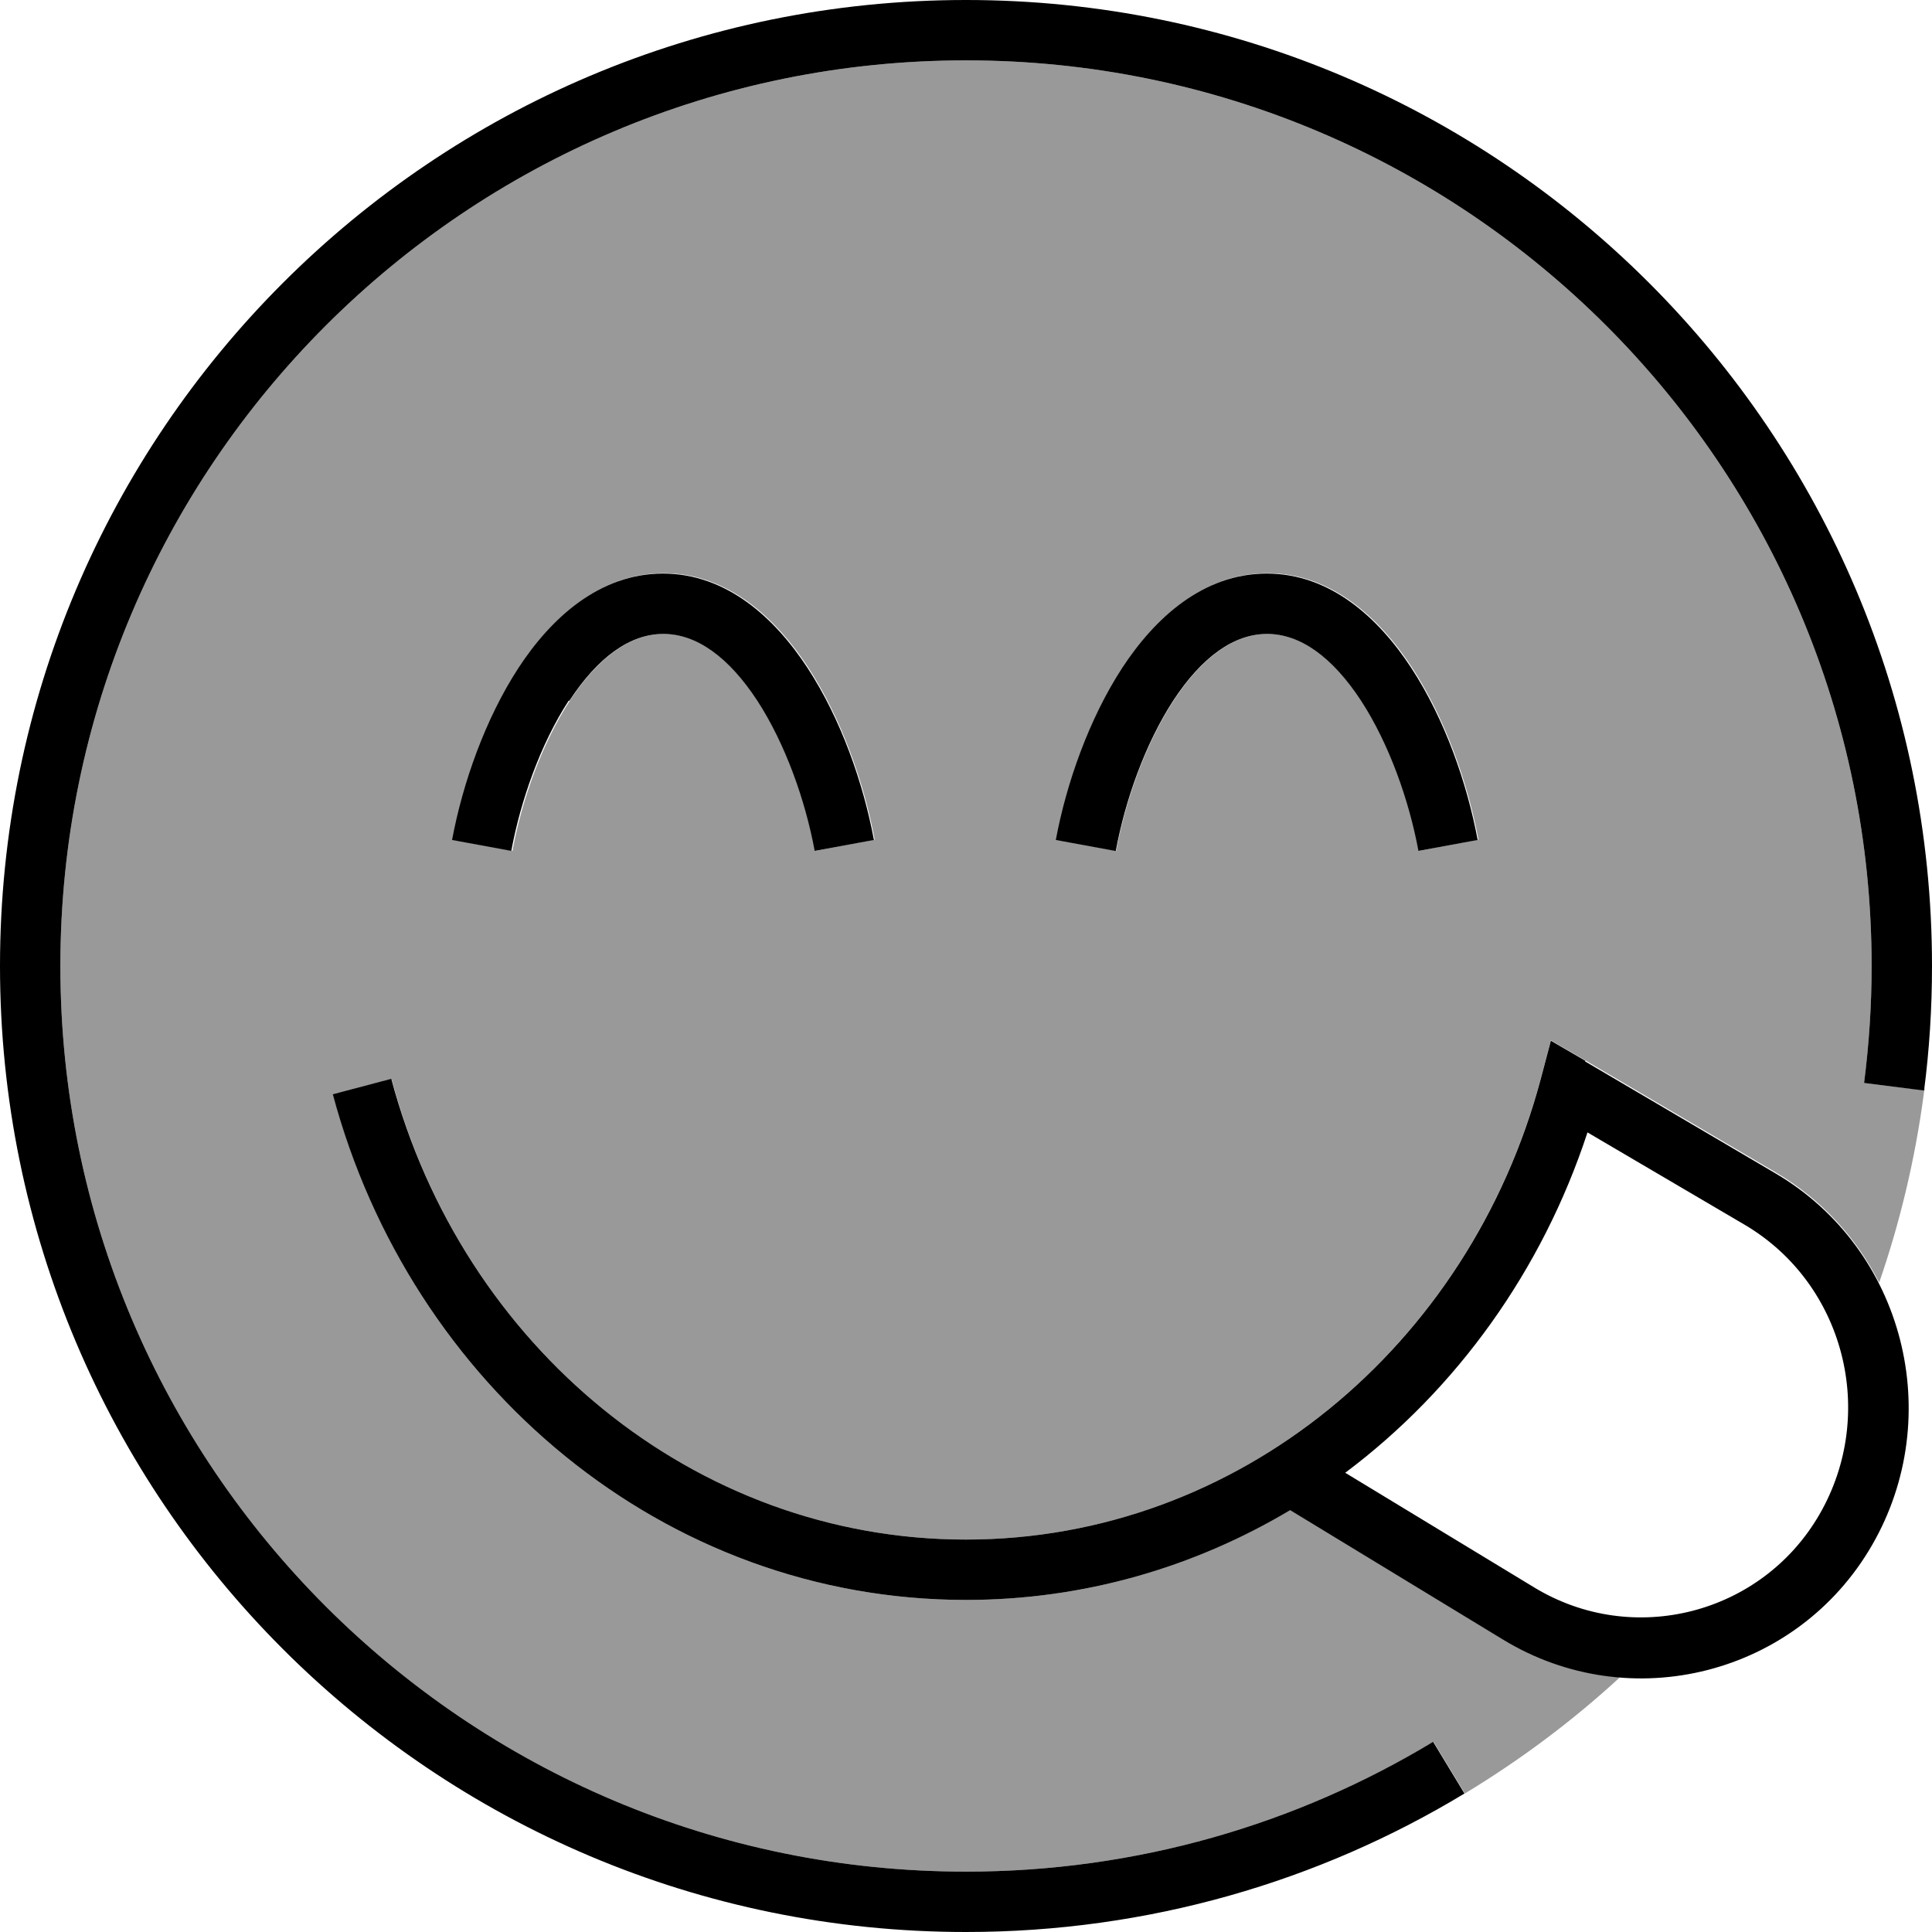 <svg fill="currentColor" xmlns="http://www.w3.org/2000/svg" viewBox="0 0 512 512"><!--! Font Awesome Pro 6.7.2 by @fontawesome - https://fontawesome.com License - https://fontawesome.com/license (Commercial License) Copyright 2024 Fonticons, Inc. --><defs><style>.fa-secondary{opacity:.4}</style></defs><path class="fa-secondary" d="M16 256c0 132.5 107.5 240 240 240c45.3 0 87.7-12.6 123.9-34.4l8.3 13.7c14.7-8.9 28.5-19.2 41.1-30.8c-10.6-.9-21.2-4.1-31-10.1l-56.4-34.3C316.6 415.3 287.3 424 256 424c-80.1 0-147.2-56.9-167.7-133.9l15.5-4.1C122.6 356.7 183.9 408 256 408s133.4-51.3 152.3-122.1l2.7-10.2 9.1 5.3 50.5 29.7c12.2 7.2 21.4 17.4 27.4 29.2c5.5-15.9 9.5-32.6 11.8-49.8c.2-1.7 .2-1.8 .3-1.9l-.1 .7L494 287c1.3-10.1 2-20.5 2-31C496 123.5 388.5 16 256 16S16 123.5 16 256zm104-33.5c2.8-15 8.7-32 17.6-45.6c8.7-13.3 21.5-25 38.3-25s29.6 11.7 38.3 25c8.8 13.5 14.8 30.6 17.6 45.6L216 225.5c-2.5-13.5-7.8-28.4-15.2-39.8c-7.6-11.6-16.1-17.7-24.9-17.7s-17.3 6.1-24.9 17.7c-7.4 11.4-12.7 26.3-15.2 39.8L120 222.5zm160 0c2.8-15 8.7-32 17.6-45.6c8.7-13.3 21.5-25 38.3-25s29.6 11.7 38.3 25c8.8 13.5 14.8 30.6 17.6 45.6L376 225.5c-2.5-13.5-7.8-28.4-15.2-39.8c-7.6-11.6-16.1-17.7-24.9-17.7s-17.3 6.1-24.9 17.7c-7.4 11.4-12.7 26.3-15.2 39.8L280 222.5z"/><path class="fa-primary" d="M16 256C16 123.5 123.5 16 256 16s240 107.5 240 240c0 10.5-.7 20.8-2 31l15.9 2c1.4-10.8 2.1-21.8 2.1-33C512 114.6 397.4 0 256 0S0 114.6 0 256S114.6 512 256 512c48.3 0 93.6-13.4 132.1-36.7l-8.3-13.7C343.7 483.4 301.3 496 256 496C123.5 496 16 388.5 16 256zm404.1 25.1l-9.1-5.3-2.7 10.2C389.4 356.7 328.1 408 256 408s-133.4-51.3-152.3-122.1l-15.5 4.1C108.8 367.1 175.9 424 256 424c31.3 0 60.6-8.7 85.9-23.8l56.4 34.3c33.8 20.6 78 9.3 97.8-25c19.7-34.1 8.6-78.4-25.5-98.5l-50.5-29.7zM406.6 420.7l-50.1-30.4c29.5-22.1 52.2-53.6 64.2-90.2l41.7 24.5c26.4 15.6 35.2 50 19.8 76.7c-15.3 26.5-49.4 35.3-75.6 19.4zm-255.7-235c7.6-11.6 16.1-17.7 24.9-17.7s17.3 6.1 24.9 17.7c7.4 11.4 12.7 26.3 15.2 39.8l15.7-2.9c-2.8-15-8.7-32-17.6-45.6c-8.7-13.3-21.5-25-38.3-25s-29.6 11.7-38.3 25c-8.8 13.5-14.8 30.6-17.6 45.6l15.7 2.9c2.5-13.5 7.8-28.4 15.2-39.8zm144.8 39.8c2.5-13.5 7.8-28.4 15.2-39.8c7.6-11.6 16.1-17.7 24.9-17.7s17.3 6.1 24.9 17.7c7.4 11.4 12.7 26.3 15.2 39.8l15.7-2.9c-2.8-15-8.7-32-17.6-45.6c-8.7-13.3-21.5-25-38.3-25s-29.6 11.7-38.3 25c-8.8 13.5-14.8 30.6-17.6 45.6l15.7 2.9z"/></svg>